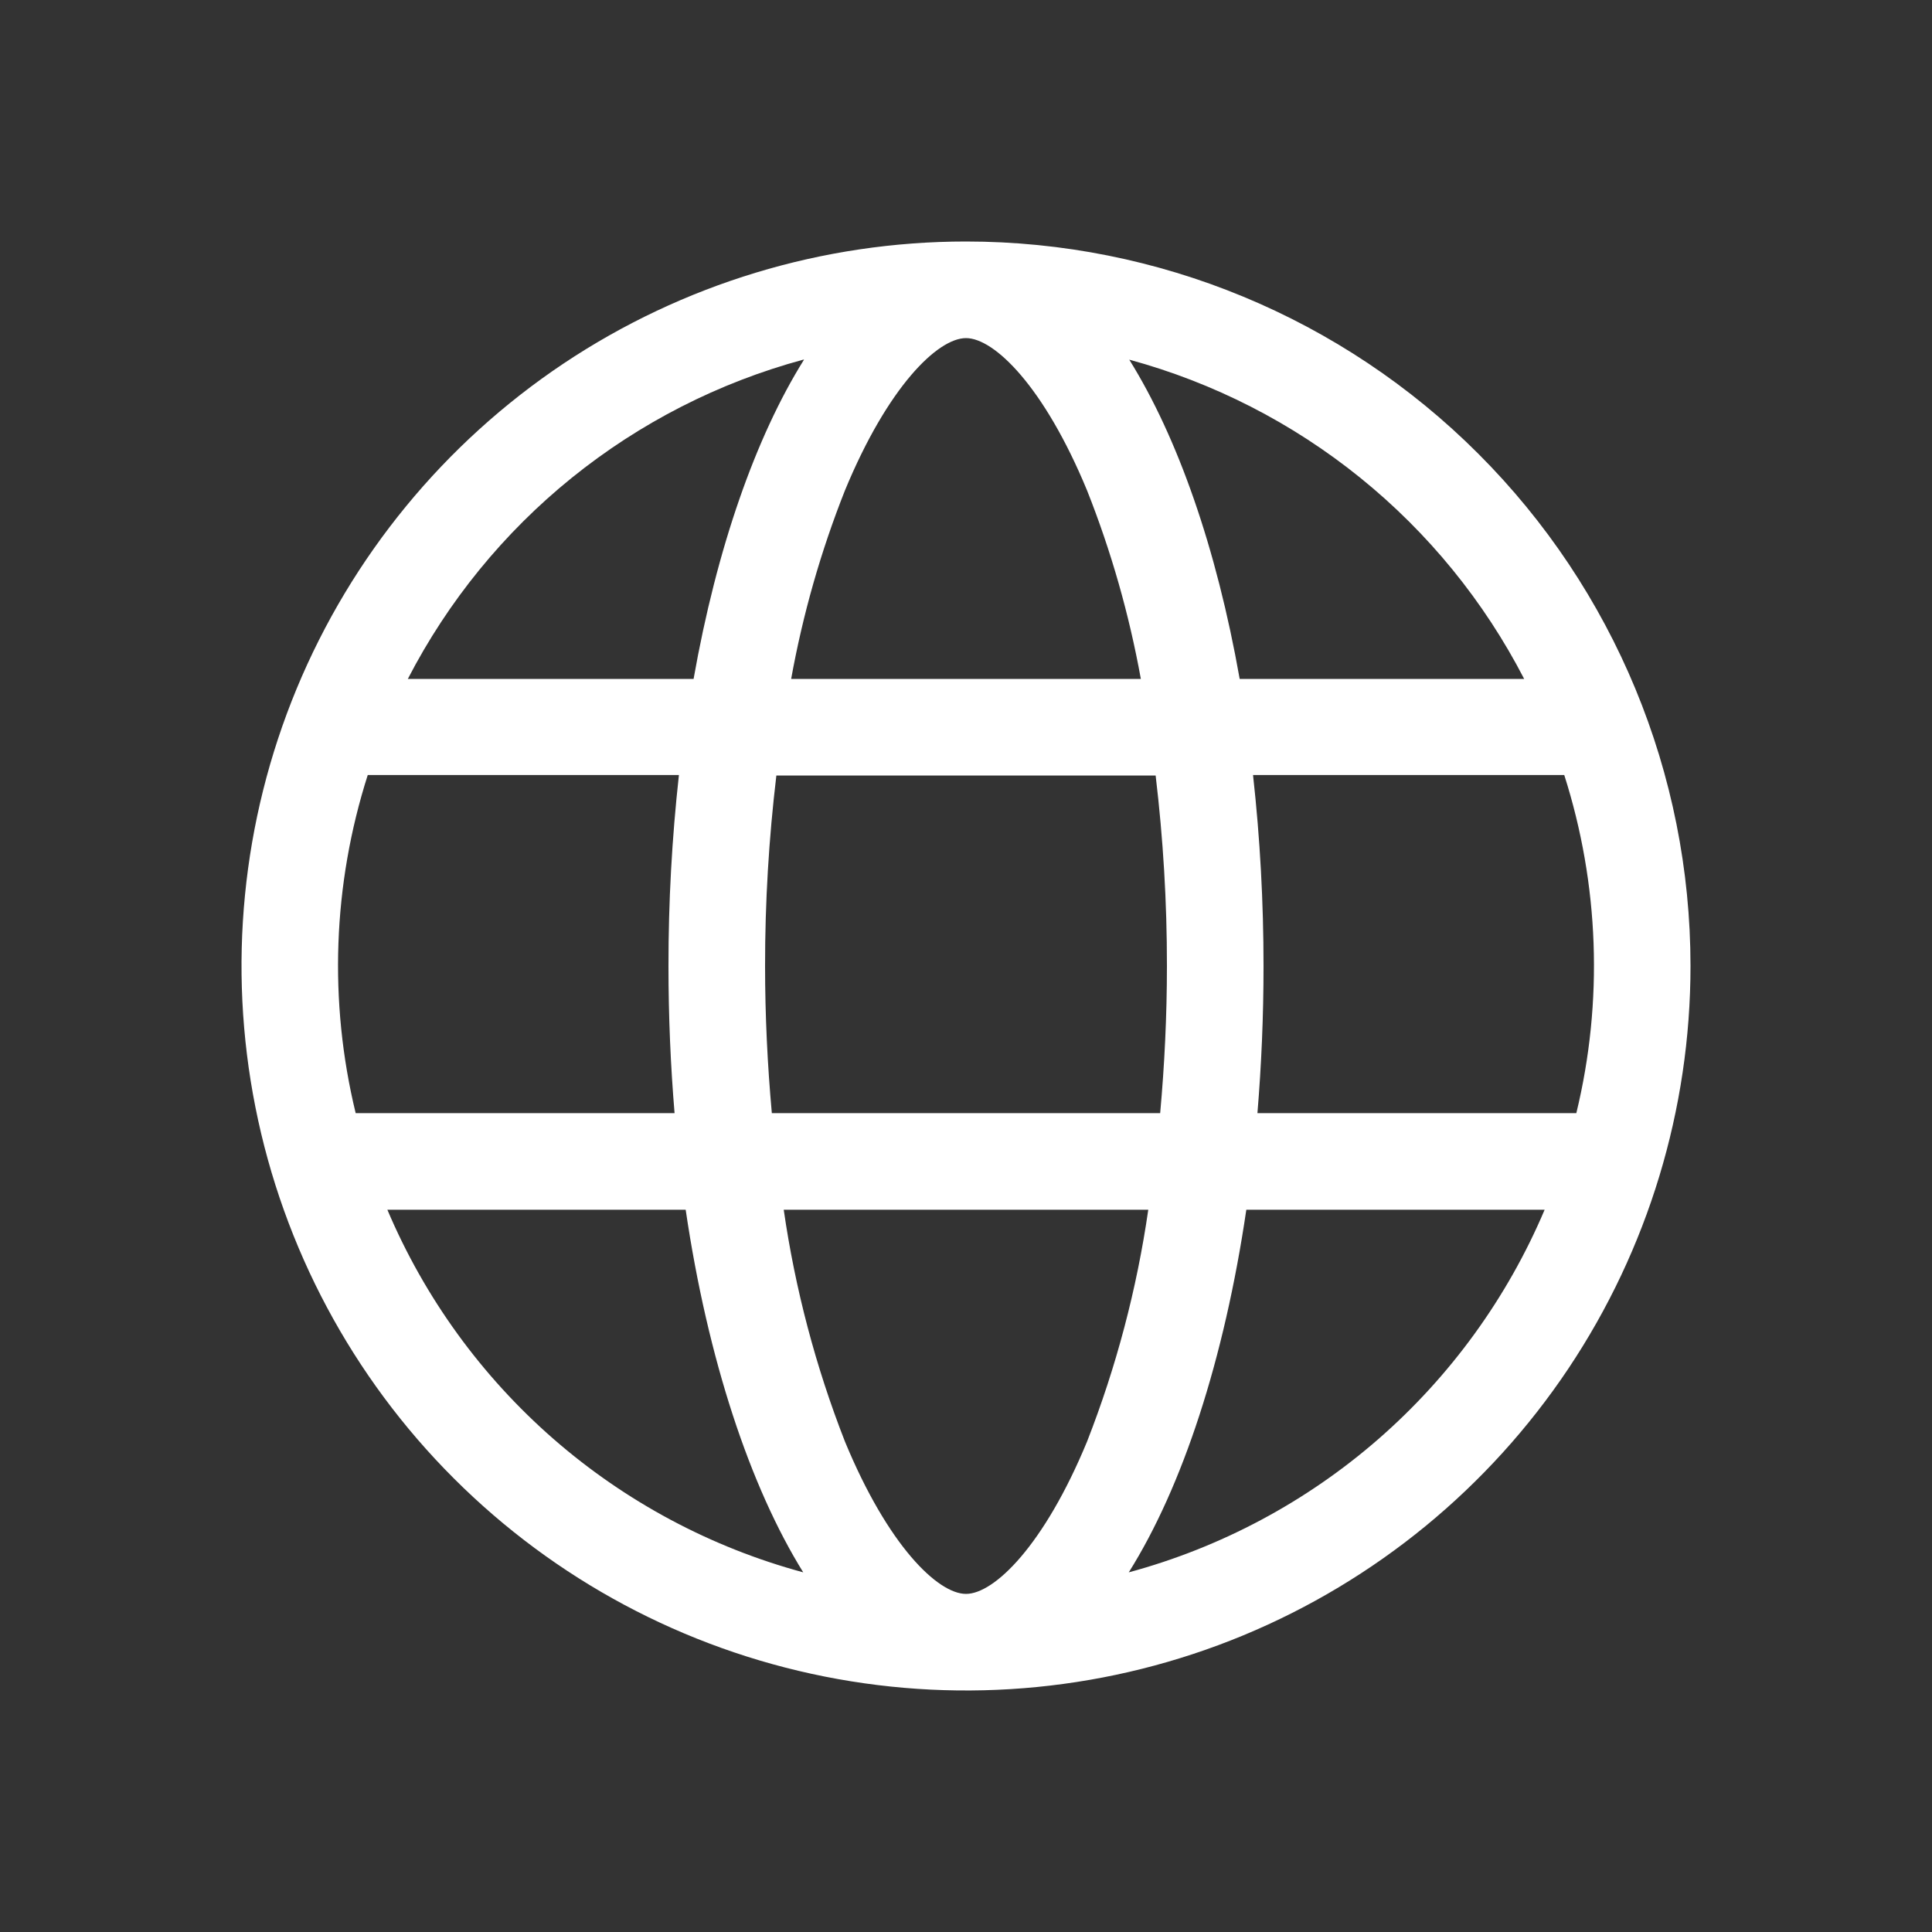 <svg width="32" height="32" viewBox="0 0 32 32" fill="none" xmlns="http://www.w3.org/2000/svg">
<rect x="0" y="0" width="32" height="32" fill="#333333" stroke="none"/>
<g clip-path="url(#clip0_525_1369)">
<path d="M16 4C13.627 4 11.307 4.704 9.333 6.022C7.36 7.341 5.822 9.215 4.913 11.408C4.005 13.601 3.768 16.013 4.231 18.341C4.694 20.669 5.836 22.807 7.515 24.485C9.193 26.163 11.331 27.306 13.659 27.769C15.987 28.232 18.399 27.995 20.592 27.087C22.785 26.178 24.659 24.64 25.978 22.667C27.296 20.693 28 18.373 28 16C28 12.817 26.736 9.765 24.485 7.515C22.235 5.264 19.183 4 16 4ZM18.696 26.043C19.587 24.624 20.277 22.52 20.643 20.037H25.584C24.966 21.495 24.025 22.793 22.832 23.834C21.639 24.874 20.224 25.63 18.696 26.043ZM6.429 20.037H11.357C11.723 22.52 12.424 24.624 13.304 26.043C11.776 25.63 10.361 24.874 9.168 23.834C7.975 22.793 7.034 21.495 6.416 20.037H6.429ZM13.317 5.957C12.517 7.237 11.872 9.075 11.488 11.245H6.755C7.42 9.958 8.345 8.823 9.473 7.912C10.601 7.002 11.905 6.336 13.304 5.957H13.317ZM25.245 11.245H20.533C20.149 9.075 19.507 7.245 18.704 5.957C20.101 6.337 21.404 7.003 22.531 7.914C23.657 8.824 24.581 9.959 25.245 11.245ZM16 26.4C15.533 26.4 14.707 25.6 13.995 23.877C13.511 22.64 13.171 21.352 12.981 20.037H19.019C18.829 21.352 18.489 22.64 18.005 23.877C17.293 25.6 16.467 26.4 16 26.4ZM16 5.6C16.467 5.6 17.293 6.4 18.005 8.123C18.405 9.131 18.703 10.178 18.896 11.245H13.104C13.297 10.178 13.595 9.131 13.995 8.123C14.707 6.4 15.533 5.6 16 5.6ZM12.672 16C12.671 14.946 12.734 13.892 12.859 12.845H19.141C19.266 13.892 19.329 14.946 19.328 16C19.328 16.824 19.288 17.643 19.216 18.437H12.784C12.712 17.643 12.672 16.824 12.672 16ZM11.173 18.437H5.891C5.442 16.588 5.512 14.65 6.091 12.837H11.245C11.129 13.887 11.071 14.943 11.072 16C11.072 16.835 11.107 17.651 11.173 18.437ZM20.755 12.837H25.909C26.488 14.65 26.558 16.588 26.109 18.437H20.827C20.893 17.637 20.928 16.837 20.928 16C20.928 14.946 20.871 13.893 20.755 12.845V12.837Z" fill="white"/>
</g>
<defs>
<clipPath id="clip0_525_1369">
<rect width="32" height="32" fill="white"/>
</clipPath>
</defs>
</svg>
